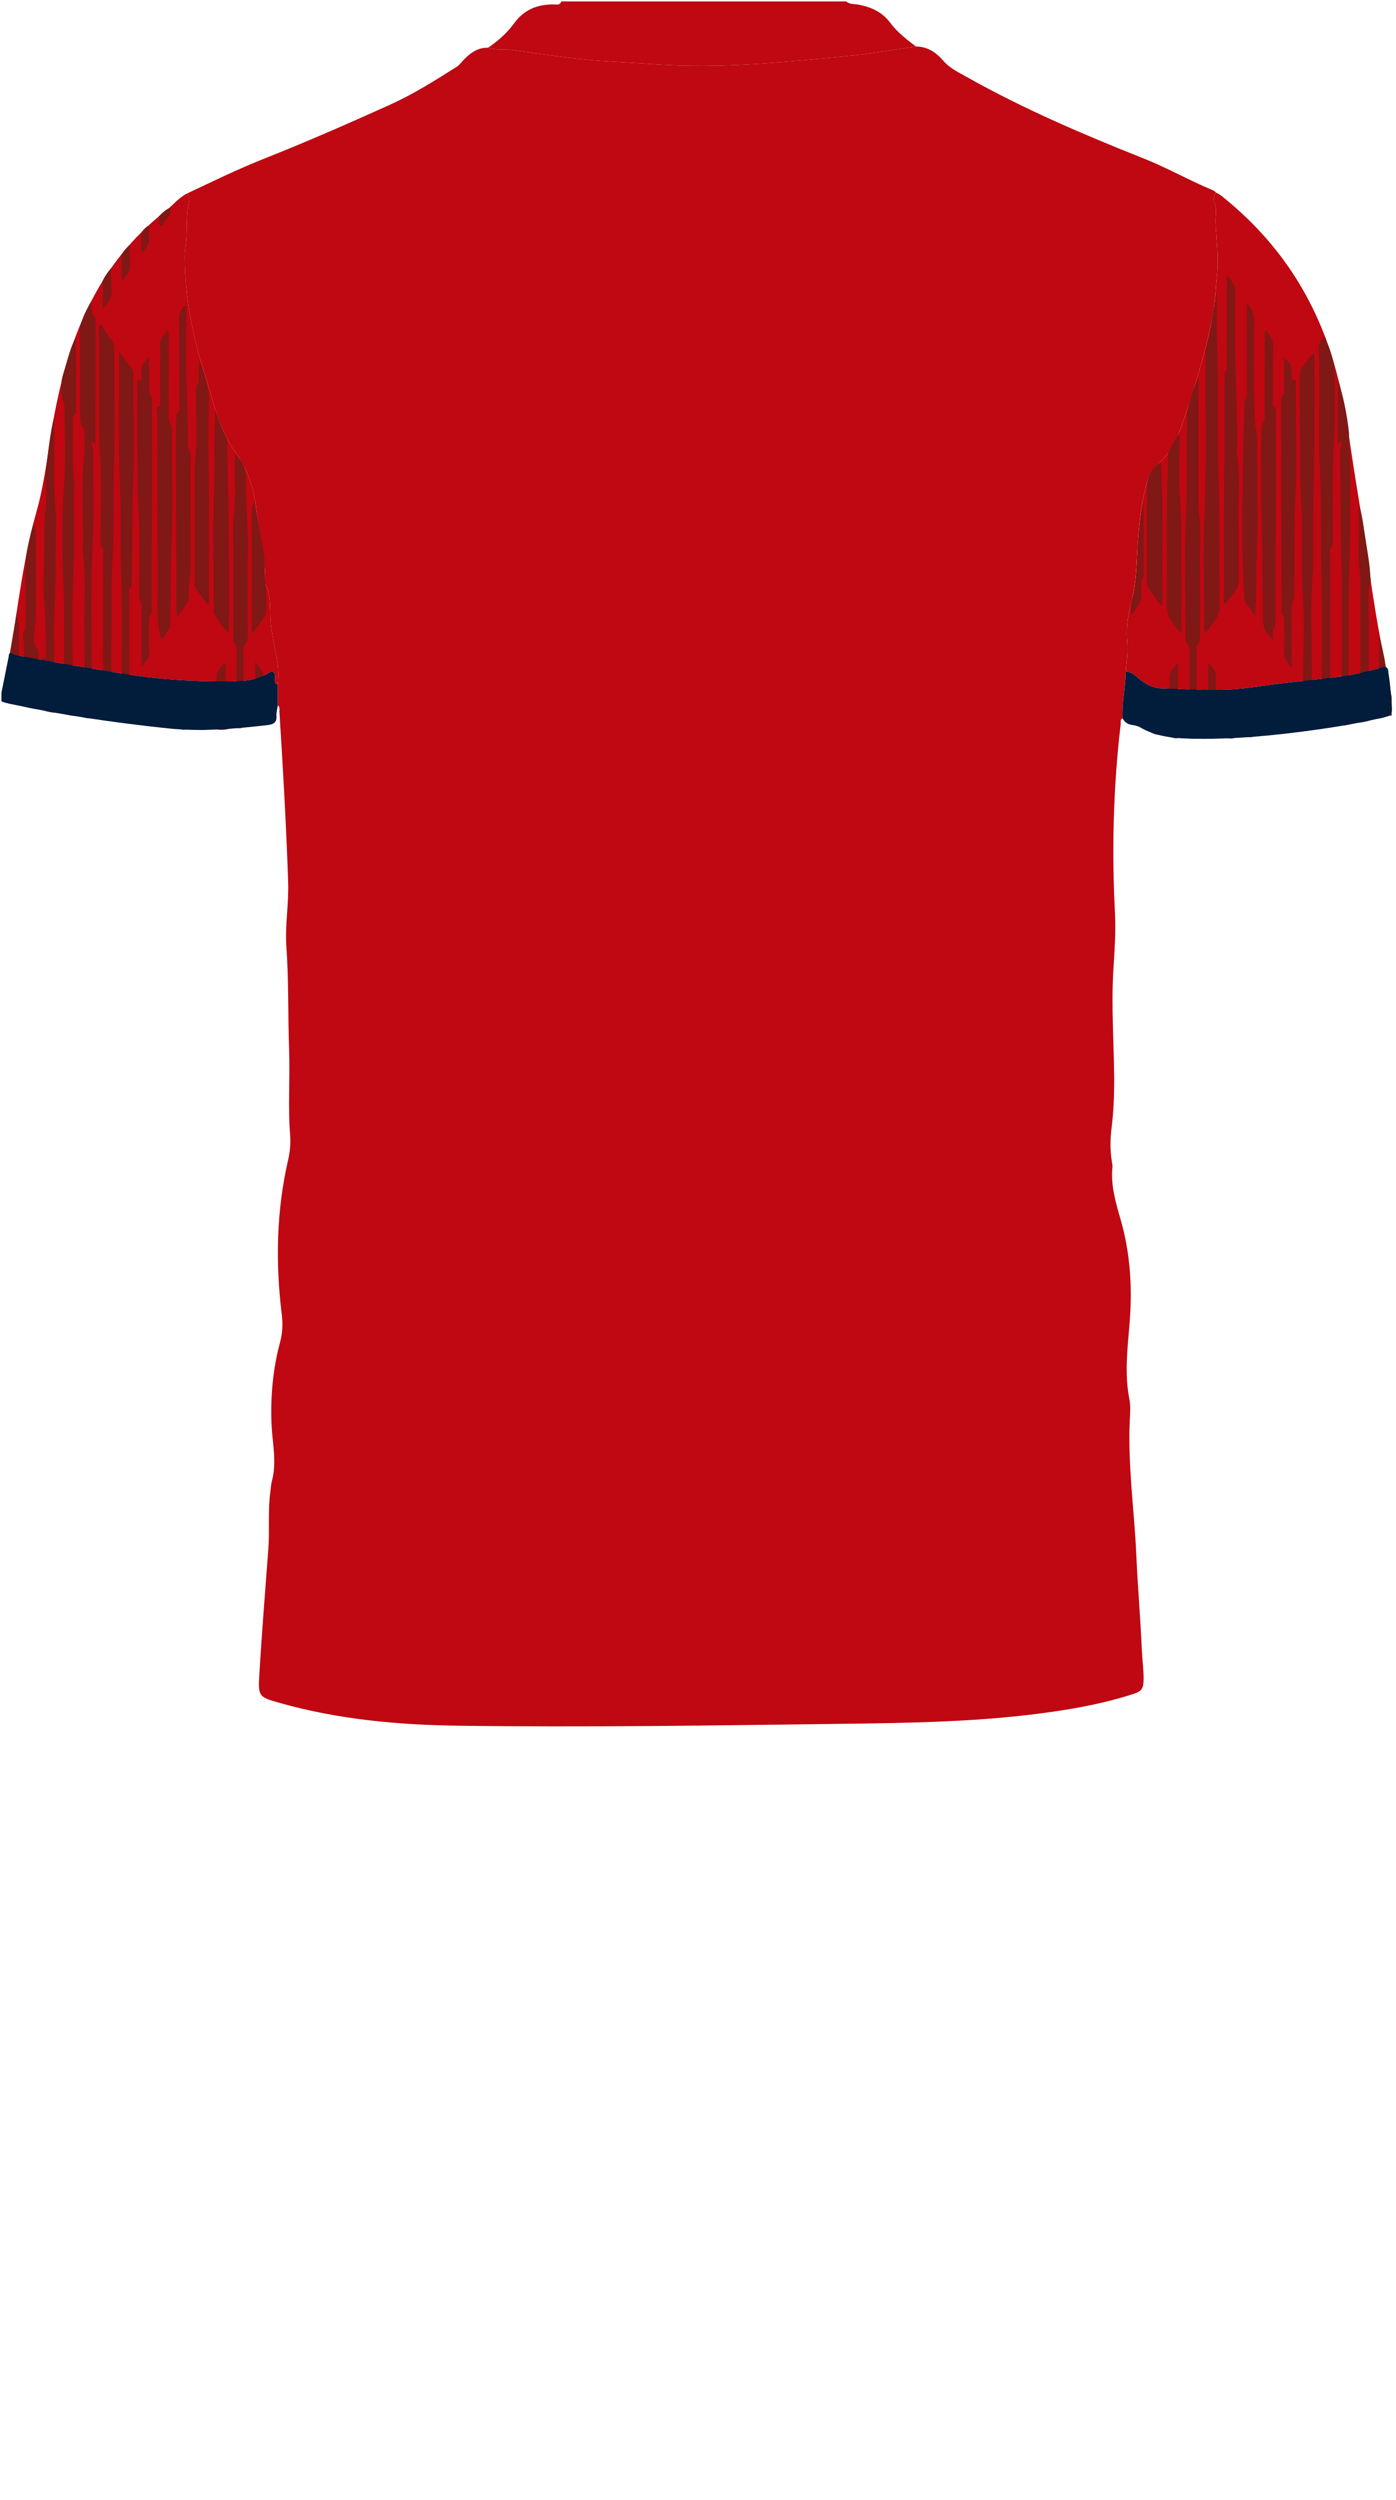 <!--?xml version="1.0" encoding="utf-8"?-->
<!-- Generator: Adobe Illustrator 24.2.3, SVG Export Plug-In . SVG Version: 6.00 Build 0)  -->
<svg version="1.1" id="Camada_1" xmlns="http://www.w3.org/2000/svg" xmlns:xlink="http://www.w3.org/1999/xlink" x="0px" y="0px" viewBox="0 0 234 419" enable-background="new 0 0 234 419" xml:space="preserve">
<g onclick="select(this)" class="" id="c-gola-primaria" fill="#bf0811">
	<path d="M81.795,7.999c1.678-1.12,3.19-2.456,4.364-4.075
		c1.661-2.29,3.882-3.191,6.607-3.184c0.474,0.001,1.087,0.212,1.314-0.501
		c15.92,0,31.84,0,47.76,0c0.577,0.523,1.337,0.403,2.012,0.529
		c2.155,0.4,4.004,1.228,5.375,3.052c1.181,1.572,2.73,2.795,4.3,3.971
		c-3.775,0.539-7.536,1.228-11.327,1.589c-10.604,1.009-21.208,2.166-31.894,1.424
		c-3.185-0.221-6.374-0.376-9.558-0.609c-4.971-0.364-9.901-1.101-14.828-1.818
		C84.541,8.177,83.138,8.436,81.795,7.999z"></path>
</g>
<g onclick="select(this)" class="" id="c-estampa-primaria" fill="#bf0811">
	<path d="M46.563,118.222c-0.005-1.183-0.011-2.367-0.016-3.55
		c0.466-3.554-0.89-6.915-1.175-10.401c-0.178-2.179,0.123-4.523-0.97-6.601
		c0.214-4.209-0.972-8.252-1.442-12.379c-0.417-3.655-1.591-6.961-3.783-9.923
		c-0.517-0.699-0.879-1.516-1.289-2.291c-1.674-3.162-2.361-6.666-3.454-10.029
		c-2.097-6.457-3.427-13.057-3.471-19.875c-0.007-1.112,0.208-2.208,0.278-3.318
		c0.123-1.946-0.035-3.914,0.411-5.842c0.123-0.532,0.115-1.119-0.229-1.621
		c4.224-1.979,8.41-4.042,12.753-5.76c7.132-2.821,14.153-5.903,21.144-9.055
		c3.948-1.78,7.595-4.084,11.243-6.39c0.452-0.286,0.743-0.717,1.1-1.091
		c1.126-1.183,2.375-2.144,4.13-2.098c1.342,0.436,2.746,0.178,4.124,0.378
		c4.927,0.717,9.857,1.454,14.828,1.818c3.184,0.233,6.373,0.388,9.558,0.609
		c10.686,0.742,21.29-0.416,31.894-1.424c3.792-0.361,7.552-1.049,11.327-1.589
		c1.945,0.019,3.387,0.985,4.606,2.404c1.066,1.241,2.536,1.931,3.919,2.708
		c9.523,5.358,19.546,9.643,29.683,13.667c3.978,1.58,7.691,3.717,11.643,5.341
		c0.174,0.072,0.309,0.238,0.463,0.36c-0.407,0.523-0.476,1.206-0.272,1.716
		c0.454,1.132,0.123,2.254,0.178,3.373c0.144,2.924,0.575,5.841,0.254,8.78
		c-0.267,2.448-0.309,4.942-0.814,7.339c-1.312,6.227-3.17,12.315-5.281,18.315
		c-0.723,2.056-1.764,4.065-3.4,5.543c-0.996,0.899-1.759,1.842-2.127,3.076
		c-1.224,4.108-1.552,8.36-1.78,12.604c-0.153,2.829-0.338,5.622-1.078,8.378
		c-0.547,2.041-0.777,4.176-0.578,6.273c0.157,1.657-0.119,3.242-0.245,4.857
		c-0.04,2.625-0.657,5.21-0.539,7.845c-0.449,0.258-0.27,0.713-0.314,1.079
		c-1.241,10.505-1.489,21.042-0.948,31.599c0.166,3.243-0.088,6.467-0.28,9.697
		c-0.361,6.074,0.122,12.143,0.146,18.215c0.01,2.679-0.102,5.351-0.432,8.014
		c-0.237,1.91-0.272,3.826,0.05,5.736c0.046,0.275,0.122,0.56,0.094,0.832
		c-0.313,3.053,0.523,5.905,1.358,8.794c1.65,5.703,1.992,11.54,1.509,17.449
		c-0.347,4.245-0.869,8.492-0.021,12.755c0.214,1.078,0.114,2.233,0.06,3.348
		c-0.365,7.599,0.754,15.127,1.092,22.692c0.239,5.343,0.695,10.675,0.934,16.021
		c0.069,1.546,0.288,3.095,0.284,4.651c-0.004,1.769-0.249,2.162-1.927,2.698
		c-4.426,1.415-8.98,2.287-13.568,2.944c-11.589,1.662-23.275,1.841-34.947,1.987
		c-21.513,0.27-43.028,0.617-64.542,0.316
		c-10.004-0.14-19.963-1.046-29.662-3.774c-3.675-1.034-3.798-1.059-3.573-4.814
		c0.419-7.011,0.985-14.014,1.507-21.019c0.24-3.229-0.106-6.478,0.355-9.698
		c0.079-0.553,0.09-1.124,0.236-1.659c0.877-3.222,0.07-6.433-0.055-9.643
		c-0.18-4.627,0.229-9.19,1.432-13.649c0.43-1.596,0.475-3.136,0.28-4.72
		c-1.065-8.678-0.89-17.3,1.074-25.855c0.313-1.363,0.446-2.773,0.333-4.17
		c-0.382-4.748,0.005-9.502-0.17-14.253c-0.212-5.748-0.05-11.506-0.457-17.252
		c-0.255-3.594,0.414-7.163,0.296-10.77c-0.313-9.586-0.865-19.158-1.47-28.728
		C46.813,118.865,46.961,118.459,46.563,118.222z"></path>
	<path d="M188.698,112.526c0.126-1.615,0.401-3.2,0.245-4.857
		c-0.199-2.097,0.031-4.233,0.578-6.273c0.739-2.756,0.925-5.549,1.078-8.378
		c0.229-4.245,0.556-8.496,1.78-12.604c0.368-1.234,1.131-2.177,2.127-3.076
		c1.637-1.478,2.677-3.486,3.4-5.543c2.111-6,3.97-12.088,5.281-18.315
		c0.505-2.397,0.547-4.891,0.814-7.339c0.321-2.939-0.11-5.856-0.254-8.78
		c-0.055-1.119,0.276-2.241-0.178-3.373c-0.205-0.51-0.135-1.193,0.272-1.716
		c0.274,0.159,0.572,0.287,0.818,0.481c10.198,8.09,16.723,18.483,19.743,31.145
		c1.356,5.685,1.981,11.474,2.946,17.215c1.635,9.722,2.629,19.546,4.675,29.201
		c0.098,0.464,0.082,0.952,0.119,1.429c-2.662,0.675-5.313,1.406-8.053,1.72
		c-3.203,0.367-6.408,0.721-9.61,1.095c-2.924,0.342-5.838,0.904-8.769,1.007
		c-3.704,0.13-7.423-0.068-11.133-0.21c-1.205-0.046-2.332-0.592-3.285-1.317
		C190.479,113.42,189.828,112.581,188.698,112.526z"></path>
	<path d="M31.426,32.394c0.344,0.502,0.352,1.089,0.229,1.621
		c-0.446,1.928-0.289,3.896-0.411,5.842c-0.07,1.11-0.285,2.206-0.278,3.318
		c0.044,6.819,1.373,13.418,3.471,19.875c1.092,3.362,1.78,6.867,3.454,10.029
		c0.41,0.775,0.772,1.592,1.289,2.291c2.192,2.962,3.366,6.268,3.783,9.923
		c0.47,4.127,1.656,8.17,1.442,12.379c1.093,2.077,0.792,4.422,0.97,6.601
		c0.285,3.485,1.641,6.847,1.175,10.401c-0.734-0.165-0.441-0.76-0.444-1.175
		c-0.006-0.845-0.337-1.174-1.087-0.711c-2.144,1.323-4.504,1.389-6.923,1.407
		c-5.988,0.044-11.907-0.38-17.839-1.351c-5.728-0.937-11.449-1.899-17.155-2.96
		c-0.483-0.09-0.923-0.23-1.336-0.48c1.244-7.967,2.197-15.995,4.384-23.78
		c1.499-5.336,1.957-10.842,2.987-16.252c1.534-8.057,3.941-15.807,8.391-22.792
		c2.752-4.319,6.17-8.057,10.208-11.199C28.983,34.405,29.959,33.095,31.426,32.394
		z"></path>
</g>
<g onclick="select(this)" class="" id="gola-secundaria" fill="#801815">
	<path d="M231.184,106.34c0.373,1.725,0.819,3.432,1.07,5.188
		c0.254,1.774,0.677,3.524,1.026,5.285c0,1.039,0,2.079,0,3.118
		c-0.898-0.027-1.673,0.613-2.591,0.478c-0.008-1.788-0.023-3.576-0.019-5.363
		c0.002-0.821-0.128-1.654,0.402-2.413c0.154-0.221,0.077-0.614,0.08-0.929
		C231.167,109.916,231.174,108.128,231.184,106.34z"></path>
	<path d="M17.249,120.625c0.007-6.553,0.015-13.106,0.021-19.66
		c0.002-2.677,0.004-5.355-0.003-8.032c-0.001-0.466,0.101-0.944-0.297-1.354
		c-0.271-0.279-0.121-0.691-0.121-1.042c-0.008-4.635,0.214-9.283-0.056-13.903
		c-0.408-6.979-0.057-13.953-0.218-20.926c-0.009-0.395-0.001-0.791-0.001-1.157
		c0.385-0.158,0.492,0.093,0.621,0.279c0.455,0.652,0.841,1.364,1.37,1.949
		c0.503,0.557,0.607,1.142,0.605,1.848c-0.018,6.314,0.161,12.633-0.064,18.939
		c-0.187,5.225,0.127,10.457-0.224,15.66c-0.277,4.103-0.121,8.191-0.193,12.285
		c-0.072,4.115-0.032,8.231-0.002,12.347c0.006,0.865-0.029,1.658-0.711,2.292
		c-0.14,0.13-0.206,0.338-0.307,0.509
		C17.53,120.648,17.39,120.637,17.249,120.625z"></path>
	<path d="M15.303,50.489c0.108,0.886-0.172,1.844,0.565,2.612
		c0.22,0.229,0.155,0.604,0.155,0.925c-0.002,6.551-0.002,13.103-0.002,19.654
		c0,0.12,0.038,0.253-0.002,0.357c-0.248,0.653-0.357-0.091-0.586-0.053
		c-0.202,0.1-0.138,0.352-0.083,0.471c0.367,0.795,0.257,1.631,0.258,2.456
		c0.005,4.314,0.186,8.638-0.034,12.941c-0.521,10.169-0.038,20.34-0.268,30.507
		c-0.654,0.087-1.258-0.145-1.873-0.3c0.049-0.782,0.049-0.782,0.706-0.46
		c0-0.335,0-0.644-0-0.952c-0-4.35,0.058-8.702-0.016-13.051
		c-0.074-4.37,0.333-8.75-0.254-13.109c0.157-5.41-0.303-10.827,0.251-16.234
		c0.129-1.264,0.017-2.552,0.021-3.83c0.001-0.283,0.002-0.563-0.209-0.785
		c-0.483-0.508-0.493-1.131-0.493-1.782c0.001-5.068-0.014-10.137-0.025-15.205
		C13.866,53.182,14.518,51.805,15.303,50.489z"></path>
	<path d="M199.404,123.724c0.002-4.795,0.003-9.591,0.008-14.386
		c0-0.441,0.069-0.92-0.247-1.261c-0.459-0.495-0.459-1.068-0.459-1.675
		c0.007-6.354-0.233-12.719,0.073-19.059c0.289-5.979,0.062-11.947,0.219-17.918
		c0.031-1.2,0.5-2.318,0.818-3.462c0.275-0.99,0.75-1.916,1.062-2.936
		c0,0.642-0,1.284-0,1.926c-0,6.794-0,13.587-0,20.381
		c0.574,3.483,0.192,6.991,0.26,10.486c0.068,3.475,0.015,6.953,0.015,10.43
		c-0,0.632,0.074,1.257-0.423,1.803c-0.274,0.302-0.124,0.772-0.125,1.166
		c-0.012,4.835-0.017,9.67-0.024,14.505
		C200.189,123.791,199.796,123.791,199.404,123.724z"></path>
	<path d="M10.292,64.442c-0.014-0.888,0.288-1.715,0.536-2.544
		c0.543-1.815,0.991-3.665,1.862-5.366c0.168,4.152,0.03,8.306,0.07,12.46
		c0.001,0.152-0.009,0.415-0.081,0.441c-0.766,0.273-0.469,0.914-0.462,1.397
		c0.046,3.296-0.224,6.601,0.272,9.885c-0.163,5.29,0.042,10.578-0.21,15.878
		c-0.315,6.617-0.076,13.259-0.074,19.891c0,0.238-0.058,0.55,0.066,0.701
		c0.684,0.835,0.46,1.809,0.494,2.745c-0.85,0.081-1.639-0.208-2.444-0.402
		c0.001-1.358,0.001-2.717,0.004-4.075c0-0.198-0.033-0.549,0.033-0.57
		c0.922-0.296,0.434-1.046,0.424-1.525c-0.12-5.372,0.062-10.741-0.163-16.121
		c-0.227-5.438-0.247-10.903,0.133-16.366c0.296-4.254,0.06-8.545,0.058-12.82
		c-0-0.159,0.041-0.353-0.033-0.471C10.157,66.601,10.374,65.499,10.292,64.442
		z"></path>
	<path d="M39.656,121.95c-0.007-4.236-0.014-8.473-0.022-12.709
		c-0.001-0.552,0.084-1.114-0.379-1.574c-0.28-0.278-0.167-0.684-0.167-1.036
		c-0.004-6.475-0.003-12.95-0.003-19.426c0.558-3.604,0.149-7.232,0.282-10.847
		c0.003-0.069,0.043-0.137,0.094-0.289c1.041,1.092,1.802,2.316,1.755,3.787
		c-0.129,4.023,0.402,8.021,0.33,12.044c-0.086,4.835-0.027,9.673-0.011,14.509
		c0.002,0.58-0.041,1.126-0.44,1.564c-0.343,0.377-0.267,0.815-0.267,1.247
		c-0.007,4.197-0.01,8.394-0.014,12.591
		C40.458,122.098,40.063,122.074,39.656,121.95z"></path>
	<path d="M7.66,79.397c0.336-3.193,0.672-6.385,1.395-9.521
		c0.01,3.071,0.096,6.145,0.007,9.214c-0.089,3.063,0.372,6.095,0.315,9.156
		c-0.091,4.929,0.018,9.859-0.267,14.788c-0.149,2.584-0.033,5.184-0.023,7.777
		c0.003,0.863-0.161,1.754,0.414,2.537c0.1,0.137,0.068,0.384,0.067,0.58
		c-0.004,1.835-0.014,3.669-0.022,5.504c-0.888,0.037-1.725-0.192-2.548-0.493
		c0-2.914,0-5.828,0-8.761c0.228,0.05,0.412,0.09,0.598,0.131
		c0.178-0.35,0.092-0.717,0.084-1.067c-0.061-2.616,0.021-5.227-0.225-7.851
		C7.207,98.736,7.352,96.039,7.415,93.362c0.062-2.657-0.139-5.309,0.219-7.977
		C7.897,83.423,7.669,81.396,7.66,79.397z"></path>
	<path d="M224.909,121.54c-0.002-9.394,0.173-18.793-0.074-28.181
		c-0.147-5.582-0.124-11.16-0.208-16.739c-0.011-0.706-0.096-1.424,0.256-2.097
		c0.079-0.152,0.012-0.38,0.012-0.577c-0.276,0.028-0.283,0.381-0.519,0.31
		c-0.255-0.077-0.161-0.325-0.161-0.507c0.006-3.437,0.018-6.874,0.028-10.312
		c0.915,2.961,1.543,5.981,1.875,9.063c-0.058,1.983,0.193,3.963,0.202,5.932
		c0.024,5.523,0.029,11.046-0.155,16.575c-0.266,7.97-0.069,15.955-0.062,23.933
		c0,0.204-0.124,0.449,0.096,0.629c0.206-0.045,0.297-0.294,0.593-0.246
		c0,0.614,0,1.243,0,1.872C226.189,121.443,225.571,121.612,224.909,121.54z"></path>
	<path d="M4.272,93.968c0.275-2.179,0.799-4.306,1.369-6.422
		c0.088,0.695,0.402,1.331,0.398,2.063c-0.029,4.715-0.013,9.43-0.016,14.145
		c-0,0.432-0.178,0.877-0.191,1.26c-0.042,1.232-0.488,2.547,0.428,3.684
		c0.24,0.298,0.18,0.683,0.18,1.042c-0.001,2.637-0.006,5.275,0.004,7.912
		c0.001,0.406-0.036,0.795-0.191,1.17c-0.77-0.078-1.533-0.193-2.263-0.469
		c-0.042-4.021,0.177-8.045-0.113-12.064c-0.015-0.203-0.03-0.421,0.13-0.56
		c0.358-0.314,0.272-0.722,0.272-1.112C4.278,101.065,4.274,97.517,4.272,93.968z"></path>
	<path d="M227.492,121.099c-0.006-0.797-0.009-1.595-0.019-2.392
		c-0.006-0.481-0.021-0.952,0.361-1.338c0.282-0.285,0.199-0.672,0.199-1.026
		c0.001-6.58,0.001-13.16,0.001-19.74c-0.577-3.314-0.166-6.657-0.28-9.984
		c-0.025-0.716,0.028-1.435,0.045-2.152c0.502,1.712,0.725,3.48,0.991,5.235
		c0.355,2.347,0.816,4.682,0.922,7.063c0.19,0.773-0.298,1.452-0.295,2.21
		c0.019,5.032,0.01,10.064,0.011,15.097c0,0.199-0.053,0.537,0.029,0.575
		c0.958,0.449,0.38,1.268,0.425,1.884c0.099,1.351,0.03,2.713,0.03,4.071
		C229.136,120.916,228.331,121.091,227.492,121.099z"></path>
	<path d="M0.736,117.654c-0.007-1.017-0.014-2.035-0.021-3.052
		c-0.003-0.885,0.235-1.718,0.463-2.567c0.252-0.934,0.364-1.906,0.527-2.863
		c0.392-2.296,0.778-4.594,1.167-6.891c-0.141,0.921,0.288,1.785,0.292,2.68
		c0.02,4.405-0.001,8.81-0.008,13.215C2.33,118.097,1.511,117.975,0.736,117.654z
		"></path>
	<path d="M36.326,122.243c-0.01-2.947-0.019-5.894-0.034-8.841
		c-0.002-0.327,0.041-0.612,0.256-0.887c0.36-0.461,0.672-0.959,0.987-1.416
		c0.435,0.103,0.313,0.382,0.313,0.598c0.003,3.107-0.002,6.214,0.004,9.321
		c0.002,0.829,0.016,0.829,0.866,1.012
		C37.939,122.312,37.141,122.375,36.326,122.243z"></path>
	<path d="M196.075,123.475c0-3.197,0.064-6.396-0.032-9.591
		c-0.036-1.217,0.594-1.949,1.396-2.733c0,4.174,0,8.348,0,12.522
		C196.953,123.824,196.518,123.622,196.075,123.475z"></path>
	<path d="M202.526,123.724c0-4.182,0-8.365,0-12.518
		c0.714,0.37,1.269,1.286,1.271,2.205c0.005,3.278,0.002,6.556,0.002,9.834
		c0,0.16,0.008,0.32,0.012,0.479
		C203.383,123.79,202.954,123.791,202.526,123.724z"></path>
	<path d="M42.797,121.533c0-3.456,0-6.912,0-10.651
		c0.804,1.062,1.433,1.813,1.39,3.019c-0.09,2.514-0.03,5.033-0.031,7.55
		C43.714,121.658,43.258,121.634,42.797,121.533z"></path>
	<path d="M192.936,122.709c0.004-1.555,0.072-3.114-0.008-4.665
		c-0.057-1.098,0.588-1.708,1.337-2.561c0.163,1.448,0.074,2.702,0.086,3.95
		c0.012,1.235-0.015,2.471-0.025,3.707
		C193.823,123.123,193.345,123.03,192.936,122.709z"></path>
	<path d="M205.672,123.714c0-2.663,0-5.326,0-8.19
		c0.764,0.864,1.324,1.531,1.272,2.618c-0.087,1.832-0.025,3.672-0.026,5.508
		C206.511,123.833,206.091,123.76,205.672,123.714z"></path>
	<path d="M33.211,122.249c-0.011-1.473-0.031-2.947-0.028-4.42
		c0.001-0.724,0.276-1.135,1.384-2.175c0,2.252,0,4.433,0,6.615
		C34.115,122.344,33.662,122.369,33.211,122.249z"></path>
	<path d="M208.902,123.489c0-1.063,0-2.127,0-3.339
		c1.071,0.929,1.479,1.966,1.269,3.251
		C209.76,123.597,209.33,123.53,208.902,123.489z"></path>
	<path d="M30.067,122.053c0.084-0.787,0.763-1.193,1.132-1.833
		c0.227,0.672,0.176,1.316,0.153,1.959
		C30.908,122.294,30.464,122.41,30.067,122.053z"></path>
	<path d="M190.046,121.457c0.224-0.437,0.406-0.905,0.929-1.259
		c0,0.576,0,1.053,0,1.531C190.646,121.706,190.337,121.613,190.046,121.457z"></path>
	<path d="M18.637,44.935c0.012,1.237-0.04,2.479,0.056,3.71
		c0.098,1.259-0.578,2.068-1.447,3.022c-0.086-1.544,0.264-2.945-0.162-4.304
		C17.445,46.454,17.998,45.667,18.637,44.935z"></path>
	<path d="M21.749,41.079c0.013,0.991-0.042,1.989,0.056,2.972
		c0.125,1.24-0.477,2.085-1.334,2.99c-0.215-1.479,0.09-2.858-0.18-4.206
		C20.648,42.142,21.135,41.558,21.749,41.079z"></path>
	<path d="M24.933,37.772c0.018,0.832,0.041,1.663,0.052,2.495
		c0.012,0.914-0.699,1.424-1.287,2.069c0-1.102,0-2.203,0-3.305
		C23.985,38.49,24.43,38.102,24.933,37.772z"></path>
	<path d="M28.493,34.793c0.19,0.807-0.108,1.463-0.679,1.997
		c-0.35,0.327-0.305,1.182-0.913,1.018c-0.449-0.121-0.072-0.839-0.241-1.26
		c-0.029-0.072-0.069-0.14-0.104-0.209C27.116,35.716,27.739,35.173,28.493,34.793
		z"></path>
	<path d="M223.708,61.773c-0.015,3.756,0.124,7.52-0.08,11.266
		c-0.323,5.938-0.177,11.874-0.235,17.811c-0.002,0.16,0.06,0.368-0.017,0.472
		c-0.698,0.931-0.396,1.998-0.398,3.003c-0.022,8.632-0.012,17.263-0.012,25.895
		c-0,0.188,0.071,0.389-0.142,0.616c-0.715-0.814-1.291-1.588-1.284-2.797
		c0.048-7.473,0.222-14.953-0.043-22.416c-0.19-5.337,0.039-10.674-0.234-15.998
		c-0.367-7.142-0.036-14.281-0.203-21.419c-0.02-0.847,0.559-1.247,0.962-1.801
		C222.79,58.128,223.446,59.889,223.708,61.773z"></path>
	<path d="M202.016,106.162c-0.254-0.579-0.164-0.983-0.164-1.374
		c-0.007-6.233-0.224-12.476,0.047-18.698c0.394-9.055,0.071-18.106,0.213-27.157
		c0.003-0.2-0.03-0.413,0.027-0.597c0.656-2.126,0.908-4.337,1.321-6.511
		c0.166-0.877,0.3-1.783,0.483-2.684c0,1.749,0,3.498,0,5.247
		c0,0.519-0.022,1.04,0.003,1.558c0.401,8.251,0.065,16.513,0.322,24.761
		c0.215,6.903,0.014,13.801,0.177,20.699c0.022,0.924-0.163,1.709-0.718,2.434
		C203.178,104.559,202.653,105.295,202.016,106.162z"></path>
	<path d="M205.664,46.204c0.834,0.881,1.474,1.575,1.418,2.765
		c-0.092,1.952,0.006,3.913-0.031,5.869c-0.134,7.131,0.493,14.251,0.283,21.383
		c0.596,3.478,0.199,6.984,0.27,10.476c0.071,3.473-0.002,6.948,0.029,10.422
		c0.007,0.757-0.158,1.381-0.632,1.979c-0.585,0.739-1.087,1.542-1.827,2.262
		c0-0.335,0-0.67,0-1.005c-0-6.389-0.058-12.78,0.017-19.168
		c0.071-5.989,0.013-11.977,0.058-17.965c0.003-0.41-0.123-0.834,0.311-1.196
		c0.265-0.221,0.098-0.685,0.098-1.038c0.007-4.473,0.004-8.945,0.004-13.418
		C205.664,47.177,205.664,46.785,205.664,46.204z"></path>
	<path d="M219.788,116.364c-0.966-0.974-1.388-1.914-1.368-3.182
		c0.073-4.555,0.261-9.127-0.033-13.665c-0.331-5.102,0.097-10.206-0.285-15.281
		c-0.267-3.547-0.135-7.078-0.204-10.614c-0.068-3.516-0.005-7.034-0.025-10.551
		c-0.004-0.626,0.118-1.157,0.512-1.66c0.606-0.773,1.157-1.589,1.943-2.333
		c0,0.292,0,0.585,0,0.877c0,1.559-0.019,3.118,0.003,4.676
		c0.144,10.18-0.351,20.356-0.215,30.536c-0.609,6.888-0.117,13.79-0.274,20.684
		C219.84,115.968,219.818,116.086,219.788,116.364z"></path>
	<path d="M28.084,55.404c0.297,0.41,0.17,0.777,0.171,1.116
		c0.01,4.354,0.009,8.708,0.005,13.062c-0.001,0.521-0.037,1.043,0.328,1.478
		c0.257,0.306,0.215,0.669,0.215,1.026c-0,6.511,0.21,13.031-0.074,19.529
		c-0.188,4.3-0.062,8.591-0.188,12.883c-0.012,0.42-0.093,0.766-0.357,1.099
		c-0.409,0.516-0.65,1.168-1.175,1.551c-0.84-2.952-0.556-5.938-0.568-8.903
		c-0.04-9.545-0.05-19.09-0.074-28.635c-0.001-0.318,0.02-0.65-0.062-0.949
		c-0.096-0.35-0.051-0.472,0.329-0.555c0.365-0.079,0.211-0.46,0.213-0.71
		c0.011-2.117,0.006-4.234,0.006-6.351c-0-1.118,0.041-2.239-0.012-3.355
		C26.791,56.646,27.466,56.09,28.084,55.404z"></path>
	<path d="M212.178,55.385c0.818,0.853,1.275,1.69,1.235,2.892
		c-0.096,2.914-0.037,5.834-0.025,8.752c0.002,0.442-0.17,0.942,0.378,1.263
		c0.207,0.121,0.096,0.446,0.096,0.677c0.004,6.634,0.058,13.269-0.014,19.903
		c-0.054,4.955-0.009,9.909-0.045,14.864c-0.004,0.596,0.033,1.183-0.297,1.736
		c-0.299,0.501-0.018,1.101-0.167,1.652c-1.058-0.818-1.633-1.912-1.634-3.086
		c-0-0.56,0.003-1.119-0-1.679c-0.056-9.931-0.436-19.859-0.271-29.792
		c0.011-0.669-0.105-1.346,0.429-1.922c0.252-0.272,0.108-0.695,0.109-1.048
		c0.006-4.396,0.001-8.793,0.011-13.189
		C211.983,56.108,211.845,55.778,212.178,55.385z"></path>
	<path d="M20.005,58.956c0.796,1.079,1.5,2.03,2.201,2.984
		c0.179,0.243,0.148,0.53,0.148,0.809c0,6.629,0.23,13.27-0.077,19.885
		c-0.227,4.899-0.047,9.787-0.206,14.677c-0.014,0.425,0.105,0.87-0.278,1.233
		c-0.259,0.245-0.139,0.607-0.14,0.918c-0.006,4.553-0.004,9.105-0.003,13.658
		c0,0.199-0.047,0.419,0.019,0.595c0.249,0.651,0.047,1.186-0.411,1.631
		c-0.279,0.272-0.298,0.76-0.864,0.92c0-0.417,0-0.795,0-1.173
		c0-5.831,0.22-11.672-0.064-17.489c-0.27-5.54,0.037-11.076-0.24-16.601
		c-0.363-7.257-0.064-14.511-0.171-21.765
		C19.92,59.199,19.943,59.16,20.005,58.956z"></path>
	<path d="M216.506,63.695c0.234-0.04,0.418-0.071,0.605-0.103
		c0.18,0.352,0.089,0.718,0.089,1.07c0.006,6.313,0.237,12.637-0.066,18.935
		c-0.262,5.463-0.073,10.914-0.215,16.369c-0.004,0.16,0.057,0.365-0.02,0.472
		c-0.647,0.901-0.367,1.923-0.381,2.893c-0.035,2.437-0.012,4.874-0.012,7.312
		c0,0.342,0,0.684,0,1.213c-0.845-0.94-1.36-1.736-1.281-2.889
		c0.098-1.432,0.043-2.875,0.014-4.313c-0.012-0.603,0.238-1.281-0.38-1.771
		c-0.064-0.051-0.03-0.229-0.034-0.348c-0.004-0.16-0-0.32-0.001-0.479
		c-0.02-11.505-0.04-23.011-0.063-34.516c-0.001-0.478-0.039-0.954,0.286-1.365
		c0.271-0.343,0.2-0.757,0.2-1.153c0.001-1.636,0.001-3.271,0.001-4.985
		C216.805,60.918,216.476,62.372,216.506,63.695z"></path>
	<path d="M23.729,111.652c0-1.856,0-3.528,0-5.2
		c-0-1.319,0.014-2.637-0.006-3.956c-0.01-0.66,0.136-1.331-0.337-1.953
		c-0.178-0.233-0.068-0.694-0.068-1.051c-0.003-4.595,0.223-9.205-0.074-13.78
		c-0.228-3.508-0.128-7-0.198-10.497c-0.07-3.515-0.019-7.032-0.011-10.548
		c0.001-0.352-0.089-0.718,0.087-1.071c0.185,0.031,0.368,0.062,0.565,0.095
		c0.144-0.79-0.156-1.625,0.152-2.367c0.202-0.488,0.541-0.958,1.146-1.445
		c0,1.712-0.001,3.247,0.001,4.782c0.001,0.632-0.084,1.274,0.374,1.826
		c0.217,0.262,0.107,0.618,0.107,0.932c0.004,6.593,0.054,13.186-0.014,19.778
		c-0.051,4.914-0.008,9.827-0.052,14.74c-0.004,0.451,0.152,0.937-0.331,1.312
		c-0.213,0.165-0.081,0.533-0.082,0.807c-0.007,1.718-0.059,3.439,0.017,5.153
		C25.054,110.255,24.488,110.866,23.729,111.652z"></path>
	<path d="M29.762,103.216c-0.296-0.432-0.191-0.759-0.192-1.067
		c-0.03-9.383-0.055-18.767-0.072-28.15c-0.002-1.316,0.041-2.632,0.068-3.948
		c0.004-0.196-0.037-0.462,0.07-0.576c0.573-0.607,0.408-1.345,0.409-2.046
		c0.008-4.633,0.029-9.266-0.016-13.898c-0.01-1.006,0.326-1.747,1.143-2.517
		c0.028,0.425,0.063,0.714,0.063,1.004c0.003,4.353-0.139,8.713,0.049,13.058
		c0.139,3.215,0.214,6.425,0.226,9.64c0,0.12-0.046,0.273,0.01,0.354
		c0.702,1.017,0.401,2.166,0.407,3.257c0.027,5.551-0.002,11.103,0.021,16.654
		c0.008,1.785-0.49,3.536-0.3,5.329c0.016,0.147-0.026,0.33-0.108,0.452
		C30.993,101.572,30.507,102.433,29.762,103.216z"></path>
	<path d="M209.107,50.986c0.85,0.823,1.121,1.796,1.104,2.99
		c-0.063,4.594-0.12,9.192,0.024,13.783c0.053,1.669,0.039,3.388,0.483,5.042
		c0.07,0.262,0.023,0.556,0.023,0.835c0.001,6.393,0.179,12.793-0.071,19.176
		c-0.133,3.401-0.062,6.806-0.254,10.436c-0.636-0.902-1.153-1.64-1.675-2.373
		c-0.203-0.285-0.143-0.609-0.164-0.924c-0.511-7.525-0.324-15.063-0.221-22.591
		c0.044-3.254,0.211-6.515,0.223-9.775c0-0.12-0.046-0.275,0.012-0.354
		c0.711-0.968,0.383-2.075,0.392-3.117c0.036-4.155,0.013-8.311,0.019-12.466
		C209.003,51.427,208.92,51.182,209.107,50.986z"></path>
	<path d="M34.853,101.402c-0.649-0.893-1.285-1.795-1.952-2.673
		c-0.237-0.312-0.288-0.637-0.288-1.005c0.004-6.63,0.003-13.26,0.003-19.889
		c0.609-4.12,0.135-8.265,0.284-12.395c0.013-0.354-0.046-0.708,0.242-1.011
		c0.275-0.289,0.17-0.681,0.173-1.034c0.008-1.027,0.003-2.054,0.094-3.087
		c0.816,2.323,1.684,4.589,1.612,7.132c-0.114,3.991-0.085,7.988-0.019,11.98
		c0.118,7.107,0.018,14.215,0.06,21.322c0.001,0.197,0,0.394,0,0.592
		C34.992,101.355,34.923,101.378,34.853,101.402z"></path>
	<path d="M38.253,106.111c-0.946-1.056-1.645-2.146-2.349-3.228
		c-0.207-0.319-0.09-0.704-0.09-1.057c-0.006-6.349-0.18-12.704,0.054-19.043
		c0.172-4.661,0.001-9.319,0.205-14.117c0.581,1.575,1.063,3.049,1.766,4.438
		c0.247,0.488,0.357,1.047,0.291,1.626c-0.045,0.394-0.015,0.798-0.008,1.197
		c0.156,9.603,0.381,19.206,0.266,28.811
		C38.382,105.151,38.469,105.583,38.253,106.111z"></path>
	<path d="M197.751,72.605c0,3.754-0.229,7.526,0.067,11.256
		c0.278,3.507,0.133,6.996,0.202,10.492c0.069,3.474,0.019,6.951,0.01,10.427
		c-0.001,0.39,0.1,0.795-0.11,1.236c-0.562-0.243-0.662-0.853-1.017-1.238
		c-1.01-1.095-1.375-2.356-1.351-3.897c0.092-5.991-0.039-11.986,0.077-17.976
		c0.043-2.222,0.162-4.447,0.177-6.672c0.001-0.158-0.018-0.343,0.053-0.471
		C196.447,74.695,196.884,73.541,197.751,72.605z"></path>
	<path d="M194.569,101.477c-0.744-1.061-1.493-2.117-2.226-3.185
		c-0.166-0.242-0.083-0.546-0.083-0.822c-0.006-5.274-0.038-10.548,0.007-15.822
		c0.014-1.689,0.684-3.134,2.1-4.129c0.326,0.138,0.244,0.361,0.254,0.539
		c0.441,7.534,0.122,15.075,0.218,22.612c0.003,0.236,0,0.472,0,0.708
		C194.75,101.412,194.659,101.444,194.569,101.477z"></path>
	<path d="M42.377,106.16c-0.262-0.604-0.17-1.007-0.17-1.398
		c-0.007-6.152-0.002-12.304-0.009-18.455c-0.001-0.755-0.028-1.504,0.426-2.176
		c0.642,3.14,1.249,6.301,1.717,9.488c0.012,0.079,0.012,0.16,0.01,0.239
		c-0.073,2.751,0.413,5.482,0.309,8.236c-0.02,0.537-0.101,0.989-0.439,1.432
		C43.604,104.334,43.05,105.191,42.377,106.16z"></path>
	<path d="M191.702,84.123c0,3.997,0,7.994-0,11.991
		c-0,0.16,0.062,0.363-0.013,0.473c-0.635,0.941-0.401,2-0.372,3.005
		c0.023,0.811-0.15,1.494-0.68,2.081c-0.338,0.375-0.447,0.944-1.042,1.197
		c-0.066-0.787-0.146-1.558,0.108-2.257c0.622-1.711,0.662-3.506,0.835-5.274
		c0.159-1.622,0.057-3.262,0.257-4.892
		C191.055,88.334,191.161,86.201,191.702,84.123z"></path>
</g>
<g onclick="select(this)" class="" id="c-detalhe-punho" fill="#021c3b">
	<path d="M0.24,116.093c0.402-1.997,0.804-3.993,1.205-5.99
		c0.052-0.258-0.022-0.572,0.317-0.701c0.413,0.249,0.853,0.39,1.336,0.48
		c5.706,1.06,11.427,2.023,17.155,2.96c5.933,0.97,11.851,1.394,17.839,1.351
		c2.419-0.018,4.779-0.083,6.923-1.407c0.75-0.463,1.081-0.134,1.087,0.711
		c0.003,0.416-0.291,1.01,0.444,1.175c0.005,1.183,0.011,2.367,0.016,3.55
		c-0.079,0.586-0.257,1.179-0.215,1.756c0.085,1.168-0.625,1.438-1.538,1.541
		c-5.559,0.63-11.108,1.138-16.723,0.537c-9.134-0.978-18.211-2.274-27.177-4.292
		c-0.229-0.052-0.447-0.154-0.671-0.233C0.24,117.053,0.24,116.573,0.24,116.093z"></path>
	<path d="M188.698,112.526c1.131,0.055,1.781,0.894,2.594,1.512
		c0.953,0.725,2.08,1.271,3.285,1.317c3.709,0.142,7.428,0.34,11.133,0.21
		c2.931-0.103,5.845-0.665,8.769-1.007c3.202-0.374,6.407-0.729,9.61-1.095
		c2.74-0.314,5.39-1.044,8.053-1.72c0.66,0.141,0.533,0.75,0.605,1.16
		c0.338,1.926,0.435,3.877,0.56,5.828c0.061,0.954-0.38,1.251-1.162,1.439
		c-3.728,0.898-7.502,1.555-11.295,2.088c-7.119,1-14.26,1.712-21.47,1.527
		c-2.949-0.076-5.799-0.417-8.394-1.963c-0.328-0.195-0.749-0.275-1.137-0.318
		c-0.775-0.086-1.335-0.445-1.69-1.133
		C188.04,117.735,188.657,115.15,188.698,112.526z"></path>
</g>
</svg>

